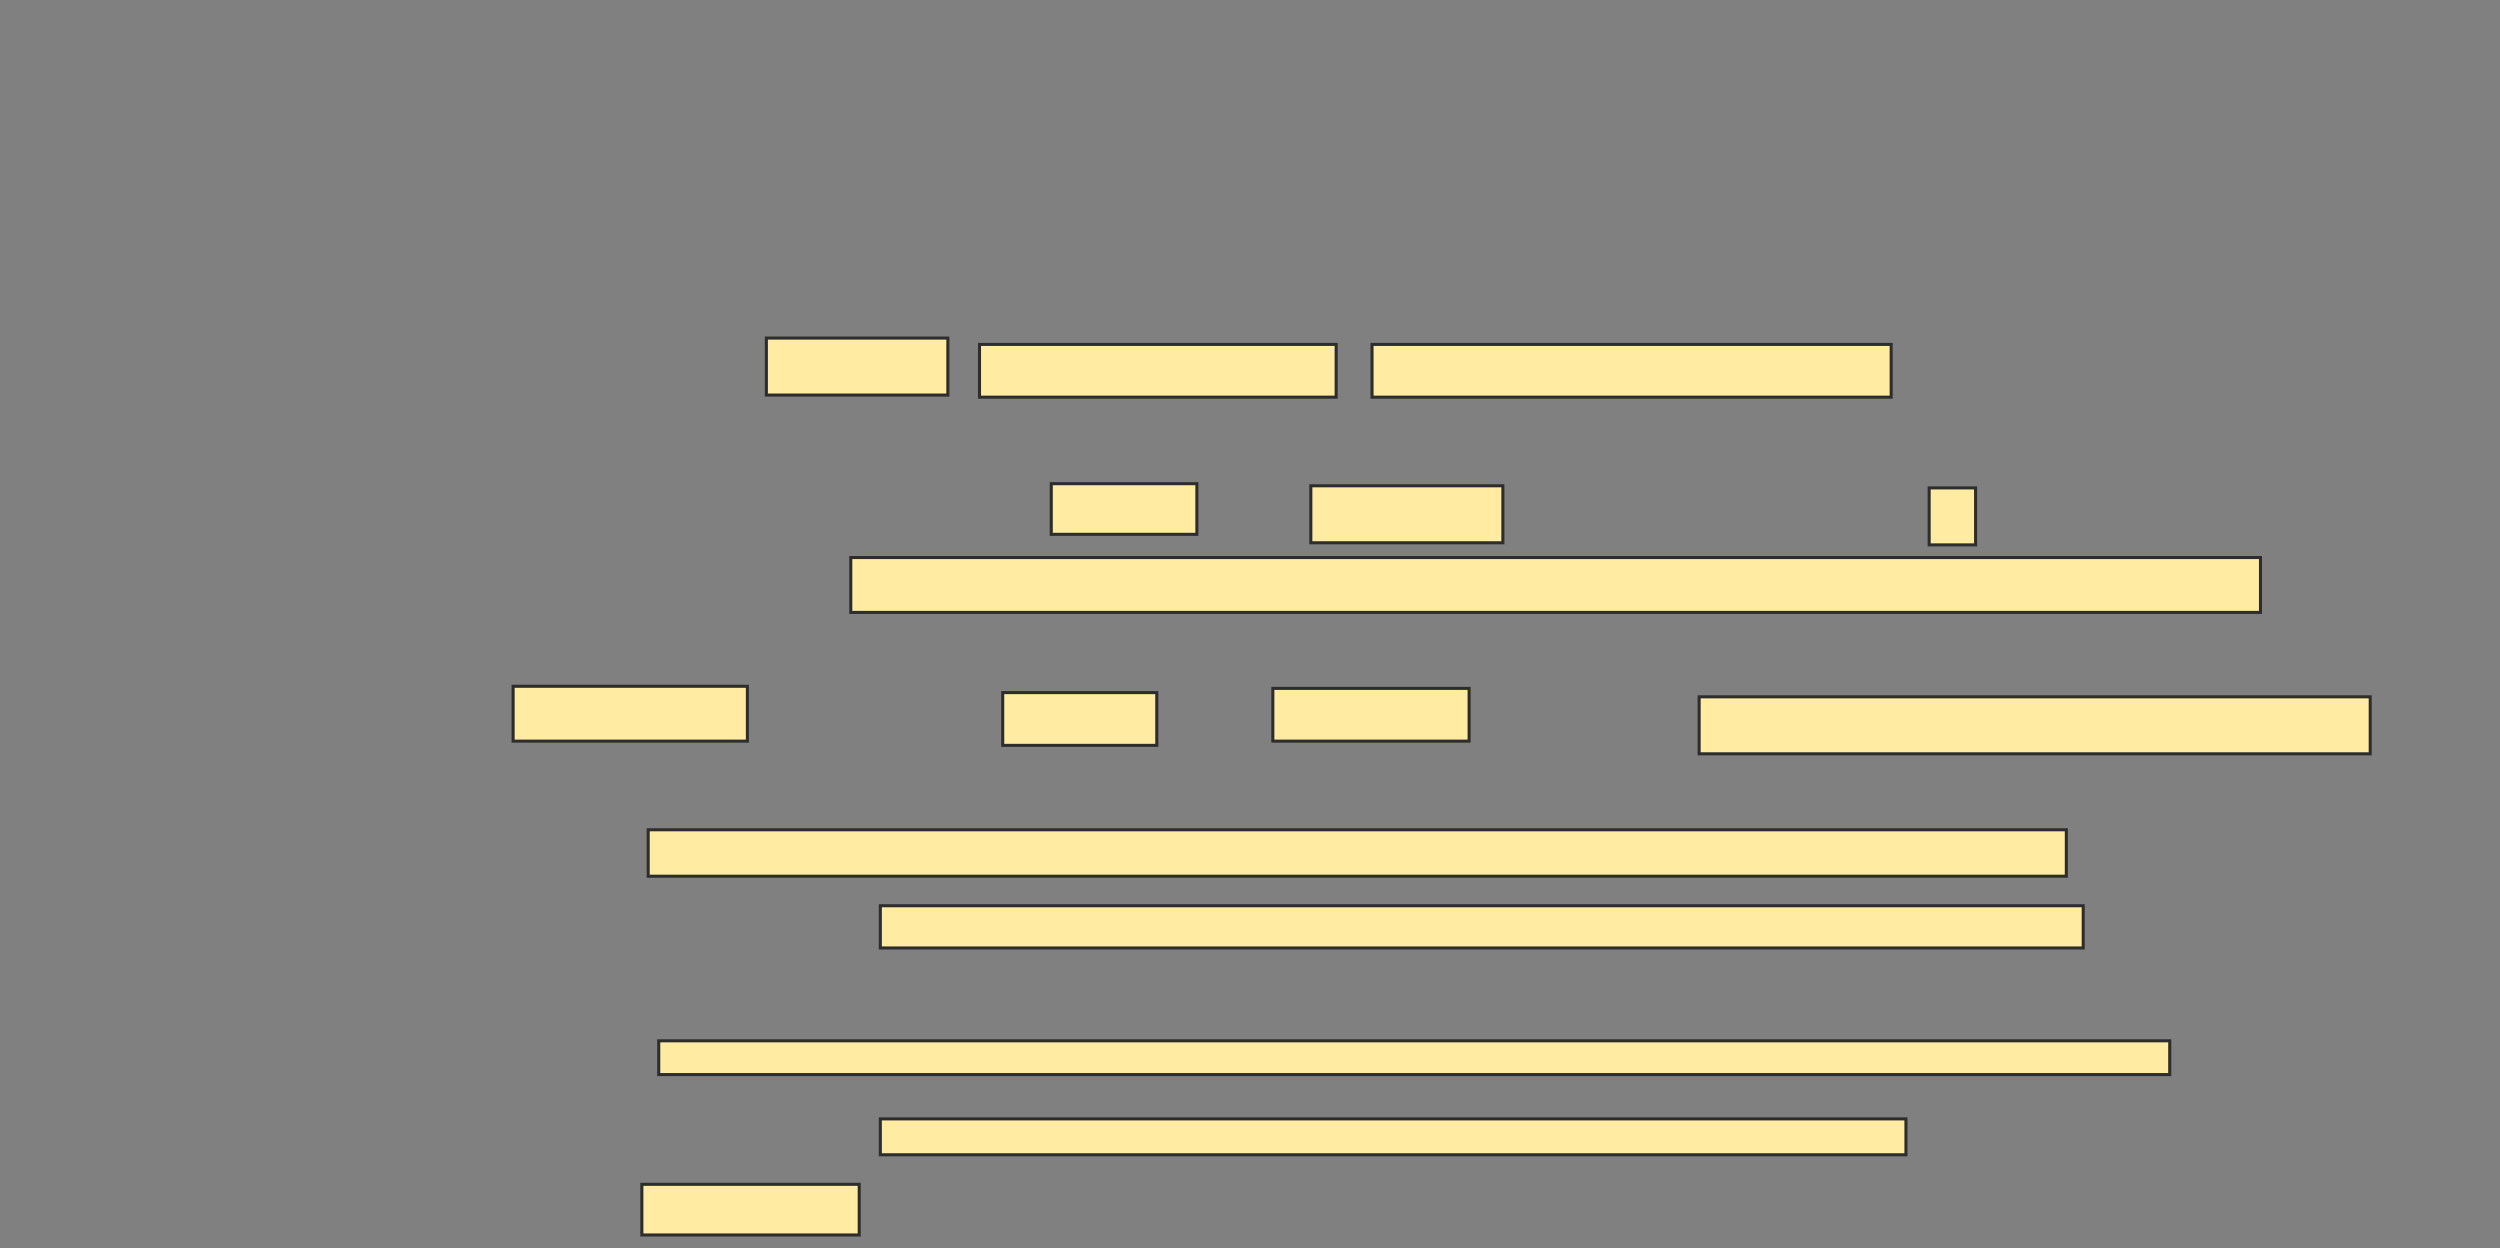 <svg xmlns="http://www.w3.org/2000/svg" width="817" height="408">
 <rect width="100%" height="100%" fill="#808080" stroke="none"/>
 <!-- Created with Image Occlusion Enhanced -->
 <g>
  <title>Labels</title>
 </g>
 <g>
  <title>Masks</title>
  
  <g id="97a958725fec4d45a749f694c619cd36-ao-2">
   <rect height="18.621" width="59.31" y="110.483" x="250.448" stroke="#2D2D2D" fill="#FFEBA2"/>
   <rect height="17.241" width="116.552" y="112.552" x="320.103" stroke="#2D2D2D" fill="#FFEBA2"/>
   <rect height="17.241" width="169.655" y="112.552" x="448.379" stroke="#2D2D2D" fill="#FFEBA2"/>
   <rect height="16.552" width="47.586" y="158.069" x="343.552" stroke="#2D2D2D" fill="#FFEBA2"/>
   <rect height="18.621" width="62.759" y="158.759" x="428.379" stroke="#2D2D2D" fill="#FFEBA2"/>
   <rect height="18.621" width="15.172" y="159.448" x="630.448" stroke="#2D2D2D" fill="#FFEBA2"/>
   <rect height="17.931" width="460.69" y="182.207" x="278.034" stroke="#2D2D2D" fill="#FFEBA2"/>
  </g>
  <g id="97a958725fec4d45a749f694c619cd36-ao-3">
   <rect height="17.931" width="76.552" y="224.276" x="167.69" stroke="#2D2D2D" fill="#FFEBA2"/>
   <rect height="17.241" width="50.345" y="226.345" x="327.69" stroke="#2D2D2D" fill="#FFEBA2"/>
   <rect height="17.241" width="64.138" y="224.966" x="415.965" stroke="#2D2D2D" fill="#FFEBA2"/>
   <rect height="18.621" width="219.31" y="227.724" x="555.276" stroke="#2D2D2D" fill="#FFEBA2"/>
  </g>
  <g id="97a958725fec4d45a749f694c619cd36-ao-4">
   <rect height="15.172" width="463.448" y="271.172" x="211.828" stroke="#2D2D2D" fill="#FFEBA2"/>
   <rect height="13.793" width="393.103" y="296" x="287.69" stroke="#2D2D2D" fill="#FFEBA2"/>
  </g>
  <g id="97a958725fec4d45a749f694c619cd36-ao-5">
   <rect height="11.034" width="493.793" y="340.138" x="215.276" stroke="#2D2D2D" fill="#FFEBA2"/>
   <rect height="11.724" width="335.172" y="365.655" x="287.69" stroke="#2D2D2D" fill="#FFEBA2"/>
   <rect height="16.552" width="71.034" y="387.035" x="209.759" stroke="#2D2D2D" fill="#FFEBA2"/>
  </g>
 </g>
</svg>